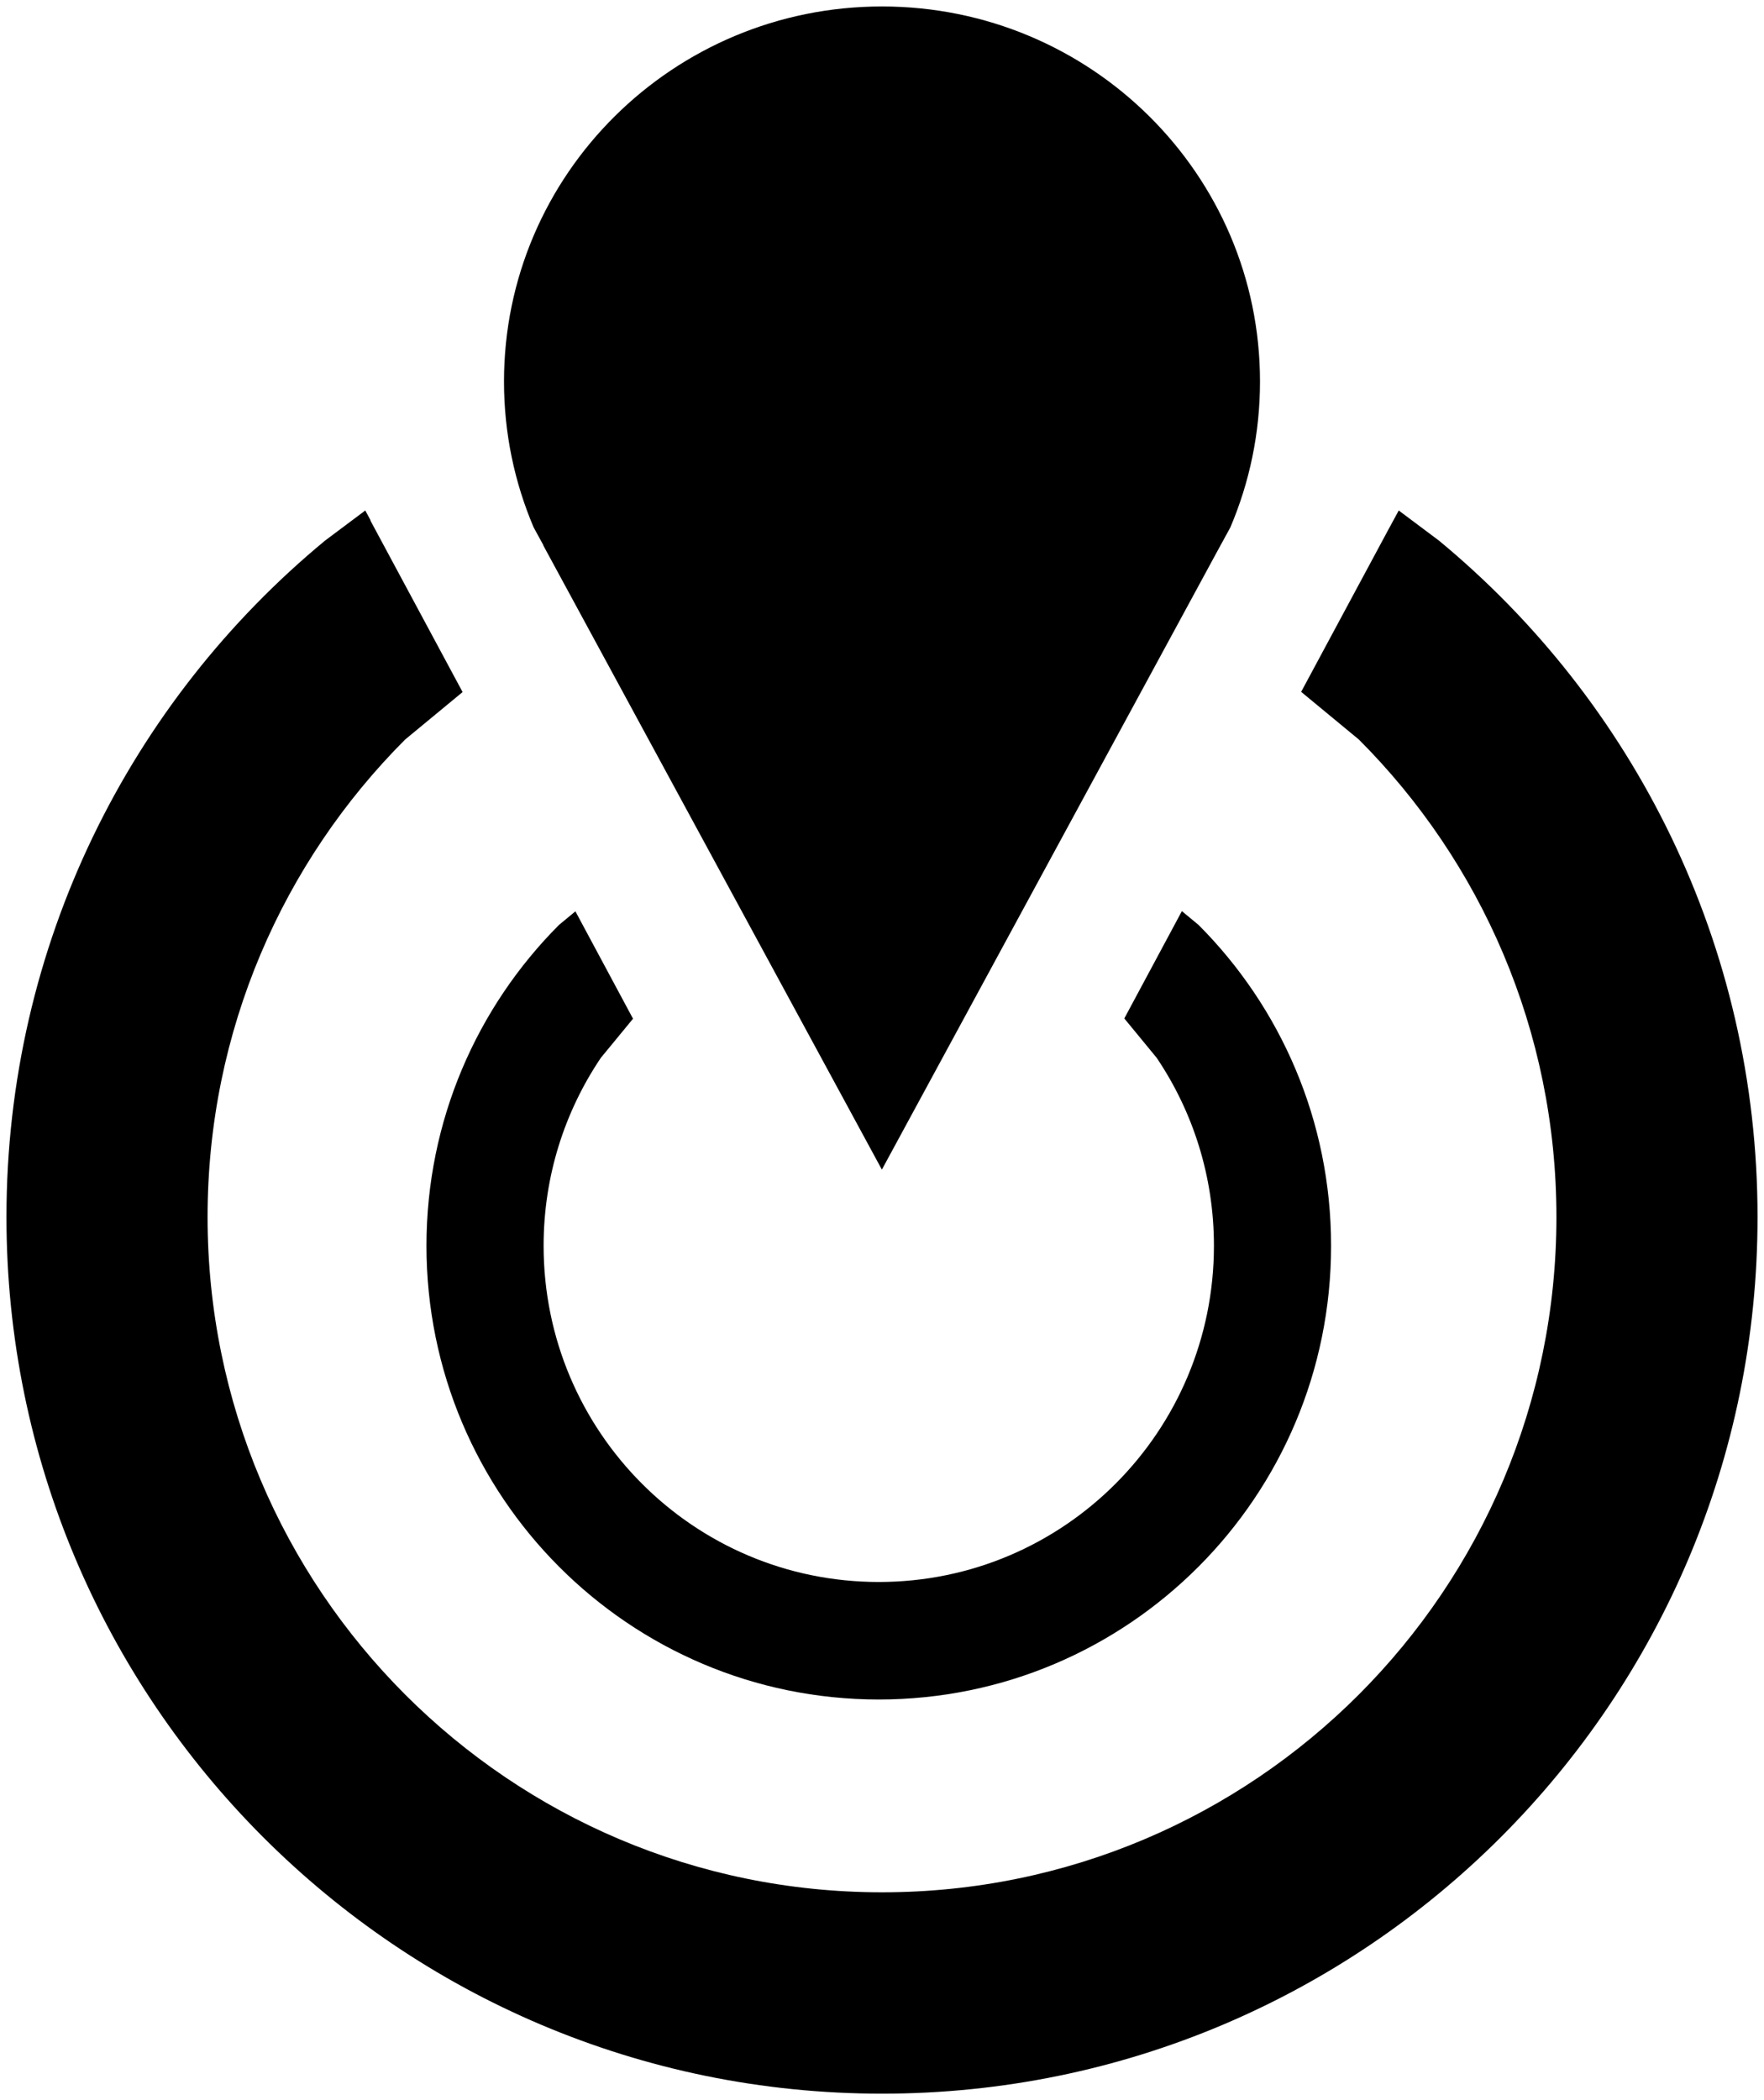 <svg width="273" height="325" xmlns="http://www.w3.org/2000/svg" xmlns:xlink="http://www.w3.org/1999/xlink" overflow="hidden"><defs><clipPath id="clip0"><path d="M691 269 964 269 964 594 691 594Z" fill-rule="evenodd" clip-rule="evenodd"/></clipPath></defs><g clip-path="url(#clip0)" transform="translate(-691 -269)"><path d="M747.529 348 748.364 349.54 748.316 349.54 762.592 376.098 753.696 383.447C734.808 402.358 723.125 428.483 723.125 457.339 723.125 515.052 769.855 561.838 827.5 561.838 885.145 561.838 931.875 515.052 931.875 457.339 931.875 428.483 920.192 402.358 901.304 383.447L892.369 376.066 905.948 350.806 905.95 350.806 907.471 348 913.691 352.657C943.805 377.539 963 415.195 963 457.339 963 532.263 902.335 593 827.5 593 752.665 593 692 532.263 692 457.339 692 415.195 711.195 377.539 741.309 352.657Z" fill-rule="evenodd"/><path d="M873.91 410 876.497 412.141C889.165 424.847 897 442.4 897 461.788 897 500.565 865.66 532 827 532 788.34 532 757 500.565 757 461.788 757 442.4 764.835 424.847 777.503 412.141L780.051 410.032 788.967 426.648 783.989 432.7C778.396 441.003 775.13 451.013 775.13 461.788 775.13 490.522 798.353 513.815 827 513.815 855.647 513.815 878.87 490.522 878.87 461.788 878.87 451.013 875.604 441.003 870.011 432.7L864.999 426.607Z" fill-rule="evenodd"/><path d="M827.5 270C859.809 270 886 295.986 886 328.041 886 336.055 884.363 343.689 881.403 350.633L879.451 354.201 879.45 354.201 827.481 450 775.062 353.37 775.095 353.37 773.597 350.633C770.637 343.689 769 336.055 769 328.041 769 295.986 795.191 270 827.5 270Z" fill-rule="evenodd"/></g></svg>